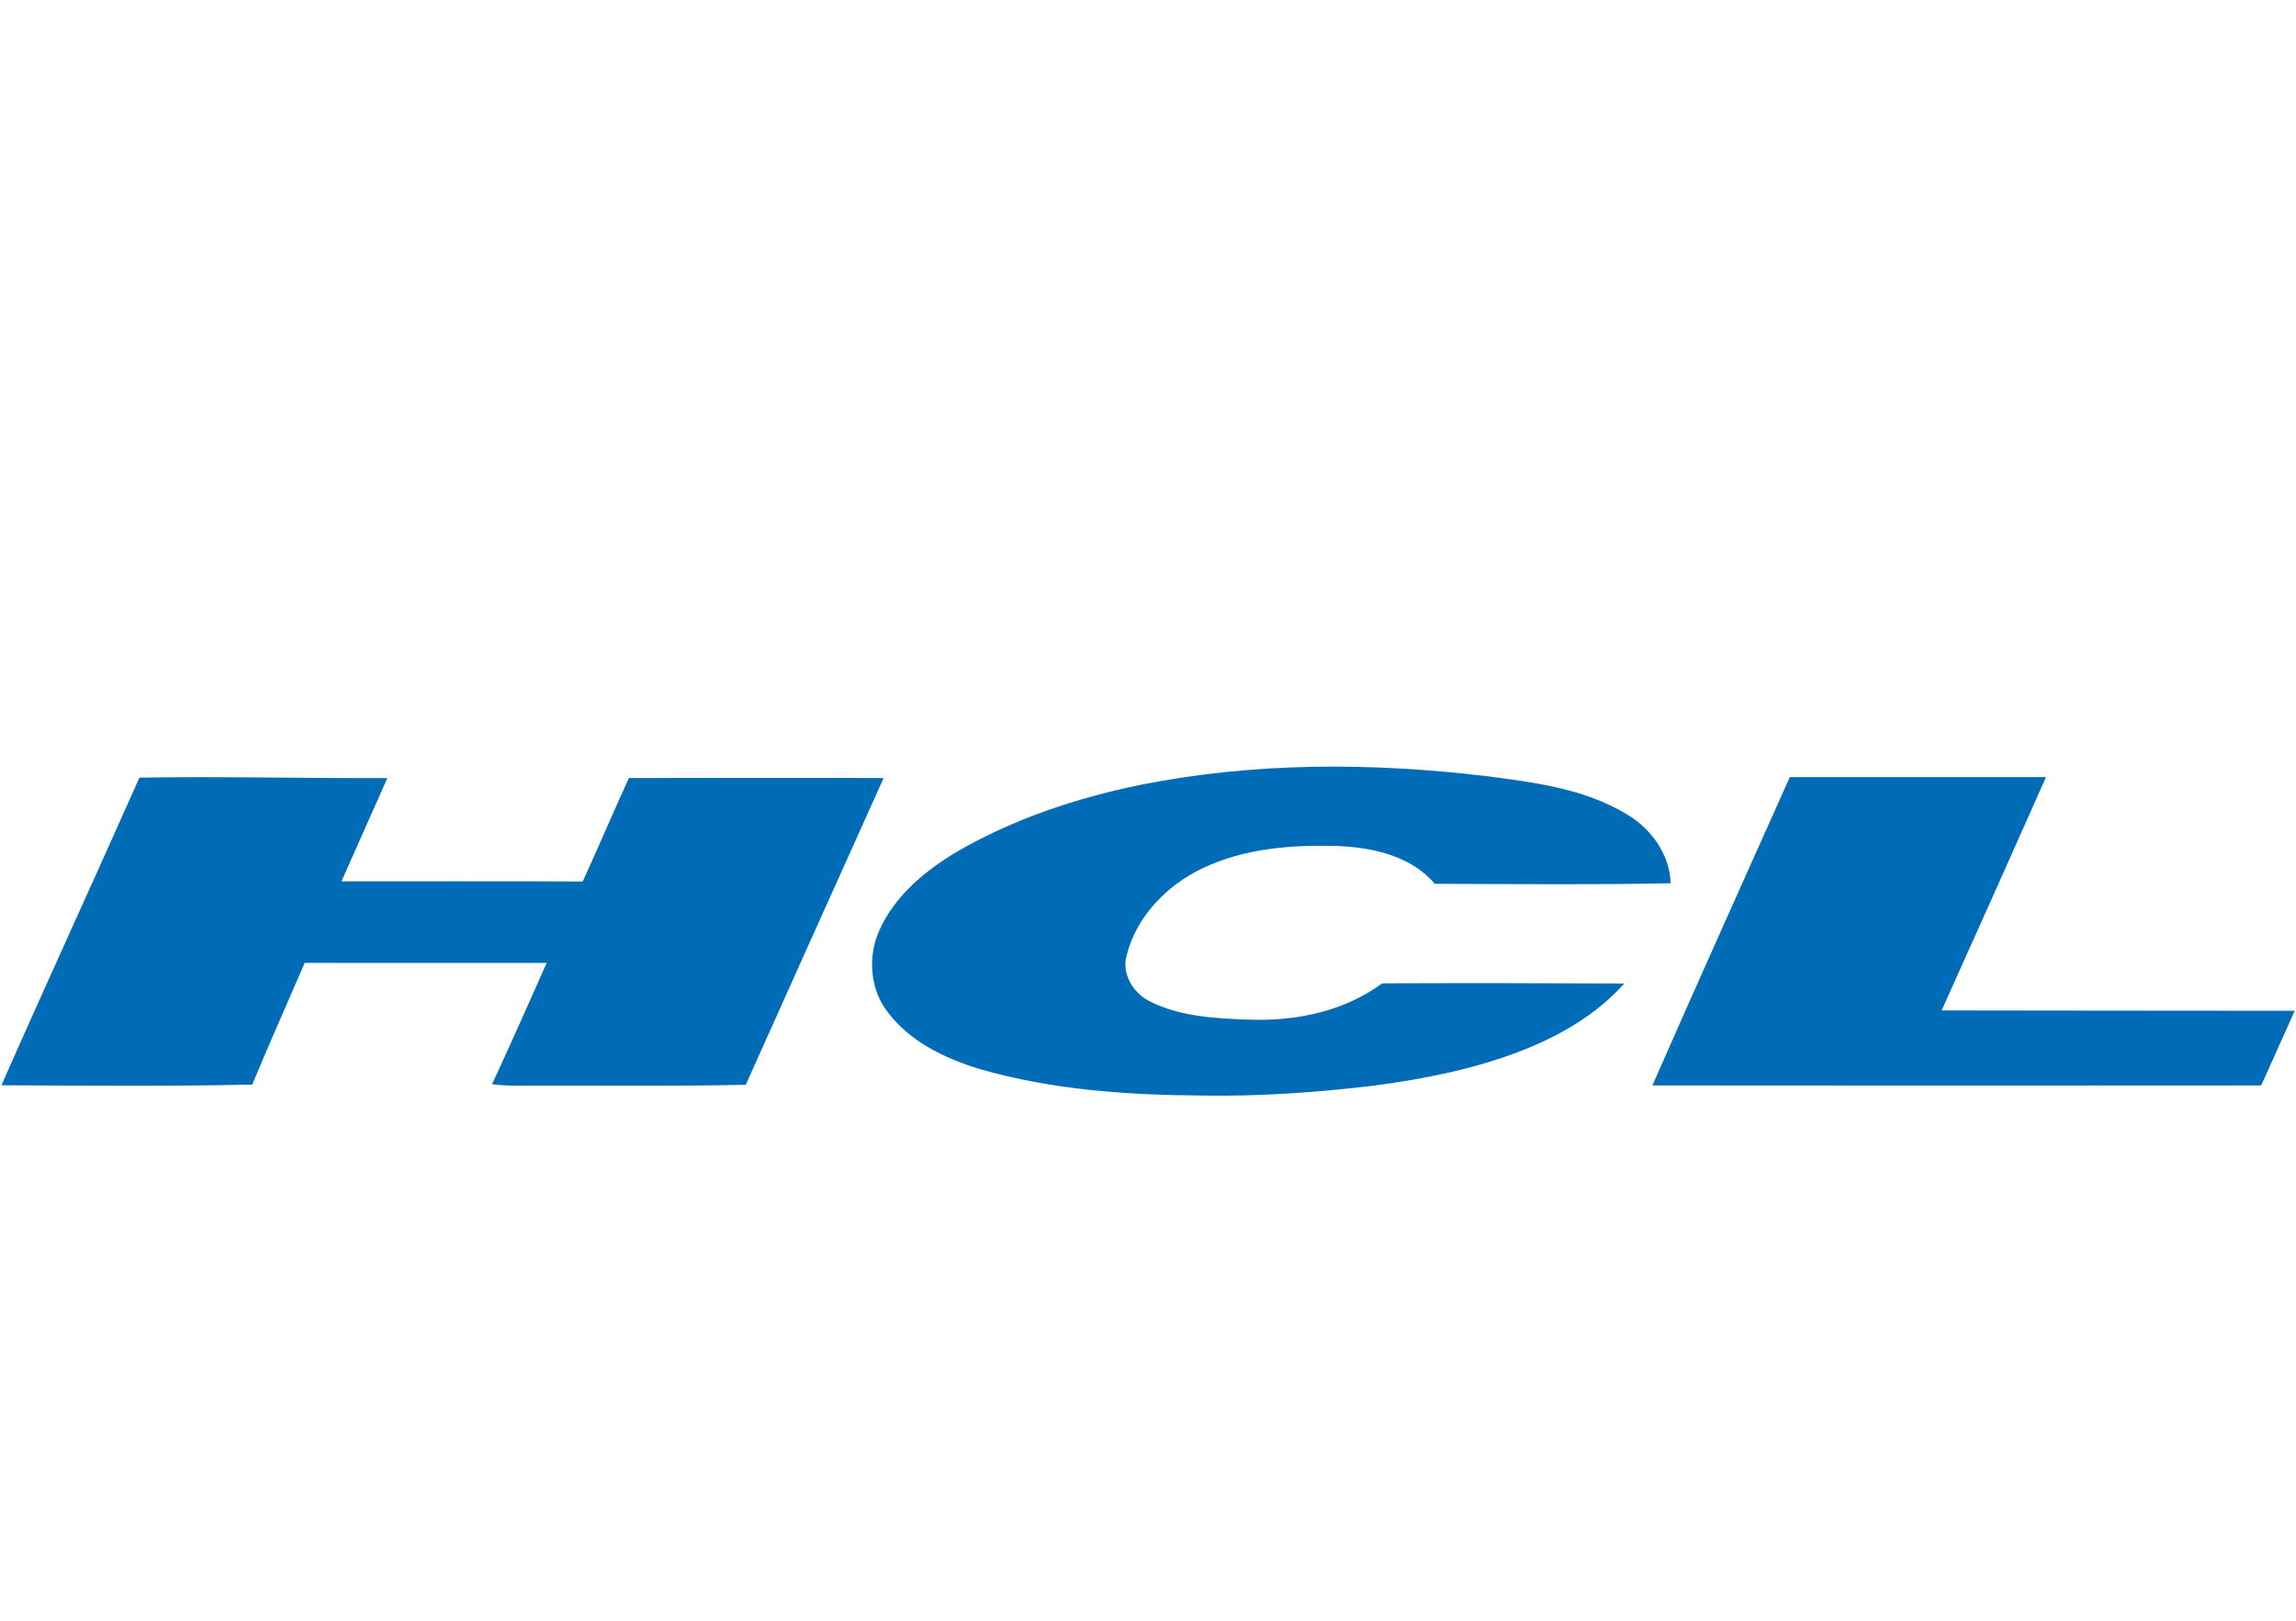 <svg xmlns="http://www.w3.org/2000/svg" width="102" height="72" viewBox="0 0 102 72">
  <g fill="#006CB7" fill-rule="evenodd" transform="translate(0 34)">
    <path d="M50.628.874C55.701-.147 60.937-.132 66.06.482 68.177.758 70.381 1.037 72.247 2.159 73.337 2.793 74.18 3.944 74.219 5.238 70.727 5.31 67.235 5.273 63.743 5.263 62.7 4.04 61.033 3.658 59.499 3.588 57.442 3.519 55.304 3.674 53.42 4.574 51.828 5.331 50.462 6.733 50.041 8.484 49.836 9.282 50.35 10.107 51.048 10.468 52.397 11.159 53.944 11.24 55.43 11.295 57.374 11.373 59.4 11.009 61.05 9.926 61.214 9.833 61.356 9.657 61.565 9.683 65.096 9.67 68.628 9.675 72.158 9.691 70.943 11.057 69.326 11.995 67.642 12.658 65.531 13.49 63.289 13.927 61.049 14.227 58.563 14.524 56.059 14.707 53.556 14.67 50.169 14.652 46.743 14.431 43.476 13.479 41.969 13.008 40.449 12.285 39.466 10.999 38.647 9.98 38.533 8.498 39.069 7.322 39.765 5.774 41.127 4.655 42.556 3.812 45.051 2.373 47.816 1.453 50.628.874L50.628.874zM6.194.546C9.865.486 13.536.58 17.208.566 16.533 2.095 15.847 3.622 15.17 5.152 18.742 5.158 22.315 5.139 25.888 5.161 26.587 3.637 27.238 2.088 27.938.564 31.711.559 35.482.55 39.255.565 37.208 5.105 35.169 9.647 33.131 14.191 29.971 14.261 26.81 14.219 23.65 14.228 23.052 14.234 22.451 14.248 21.859 14.164 22.694 12.38 23.483 10.575 24.286 8.777 20.703 8.776 17.119 8.776 13.536 8.776 12.759 10.579 11.957 12.371 11.204 14.183 7.491 14.263 3.778 14.232.065 14.211 2.078 9.642 4.169 5.108 6.194.546L6.194.546zM79.512.523L90.894.523C89.357 3.982 87.811 7.436 86.258 10.888 91.486 10.891 96.716 10.904 101.944 10.903 101.447 12.009 100.951 13.116 100.453 14.221 91.437 14.228 82.422 14.23 73.408 14.22 75.417 9.643 77.472 5.086 79.512.523L79.512.523z"/>
  </g>
</svg>
